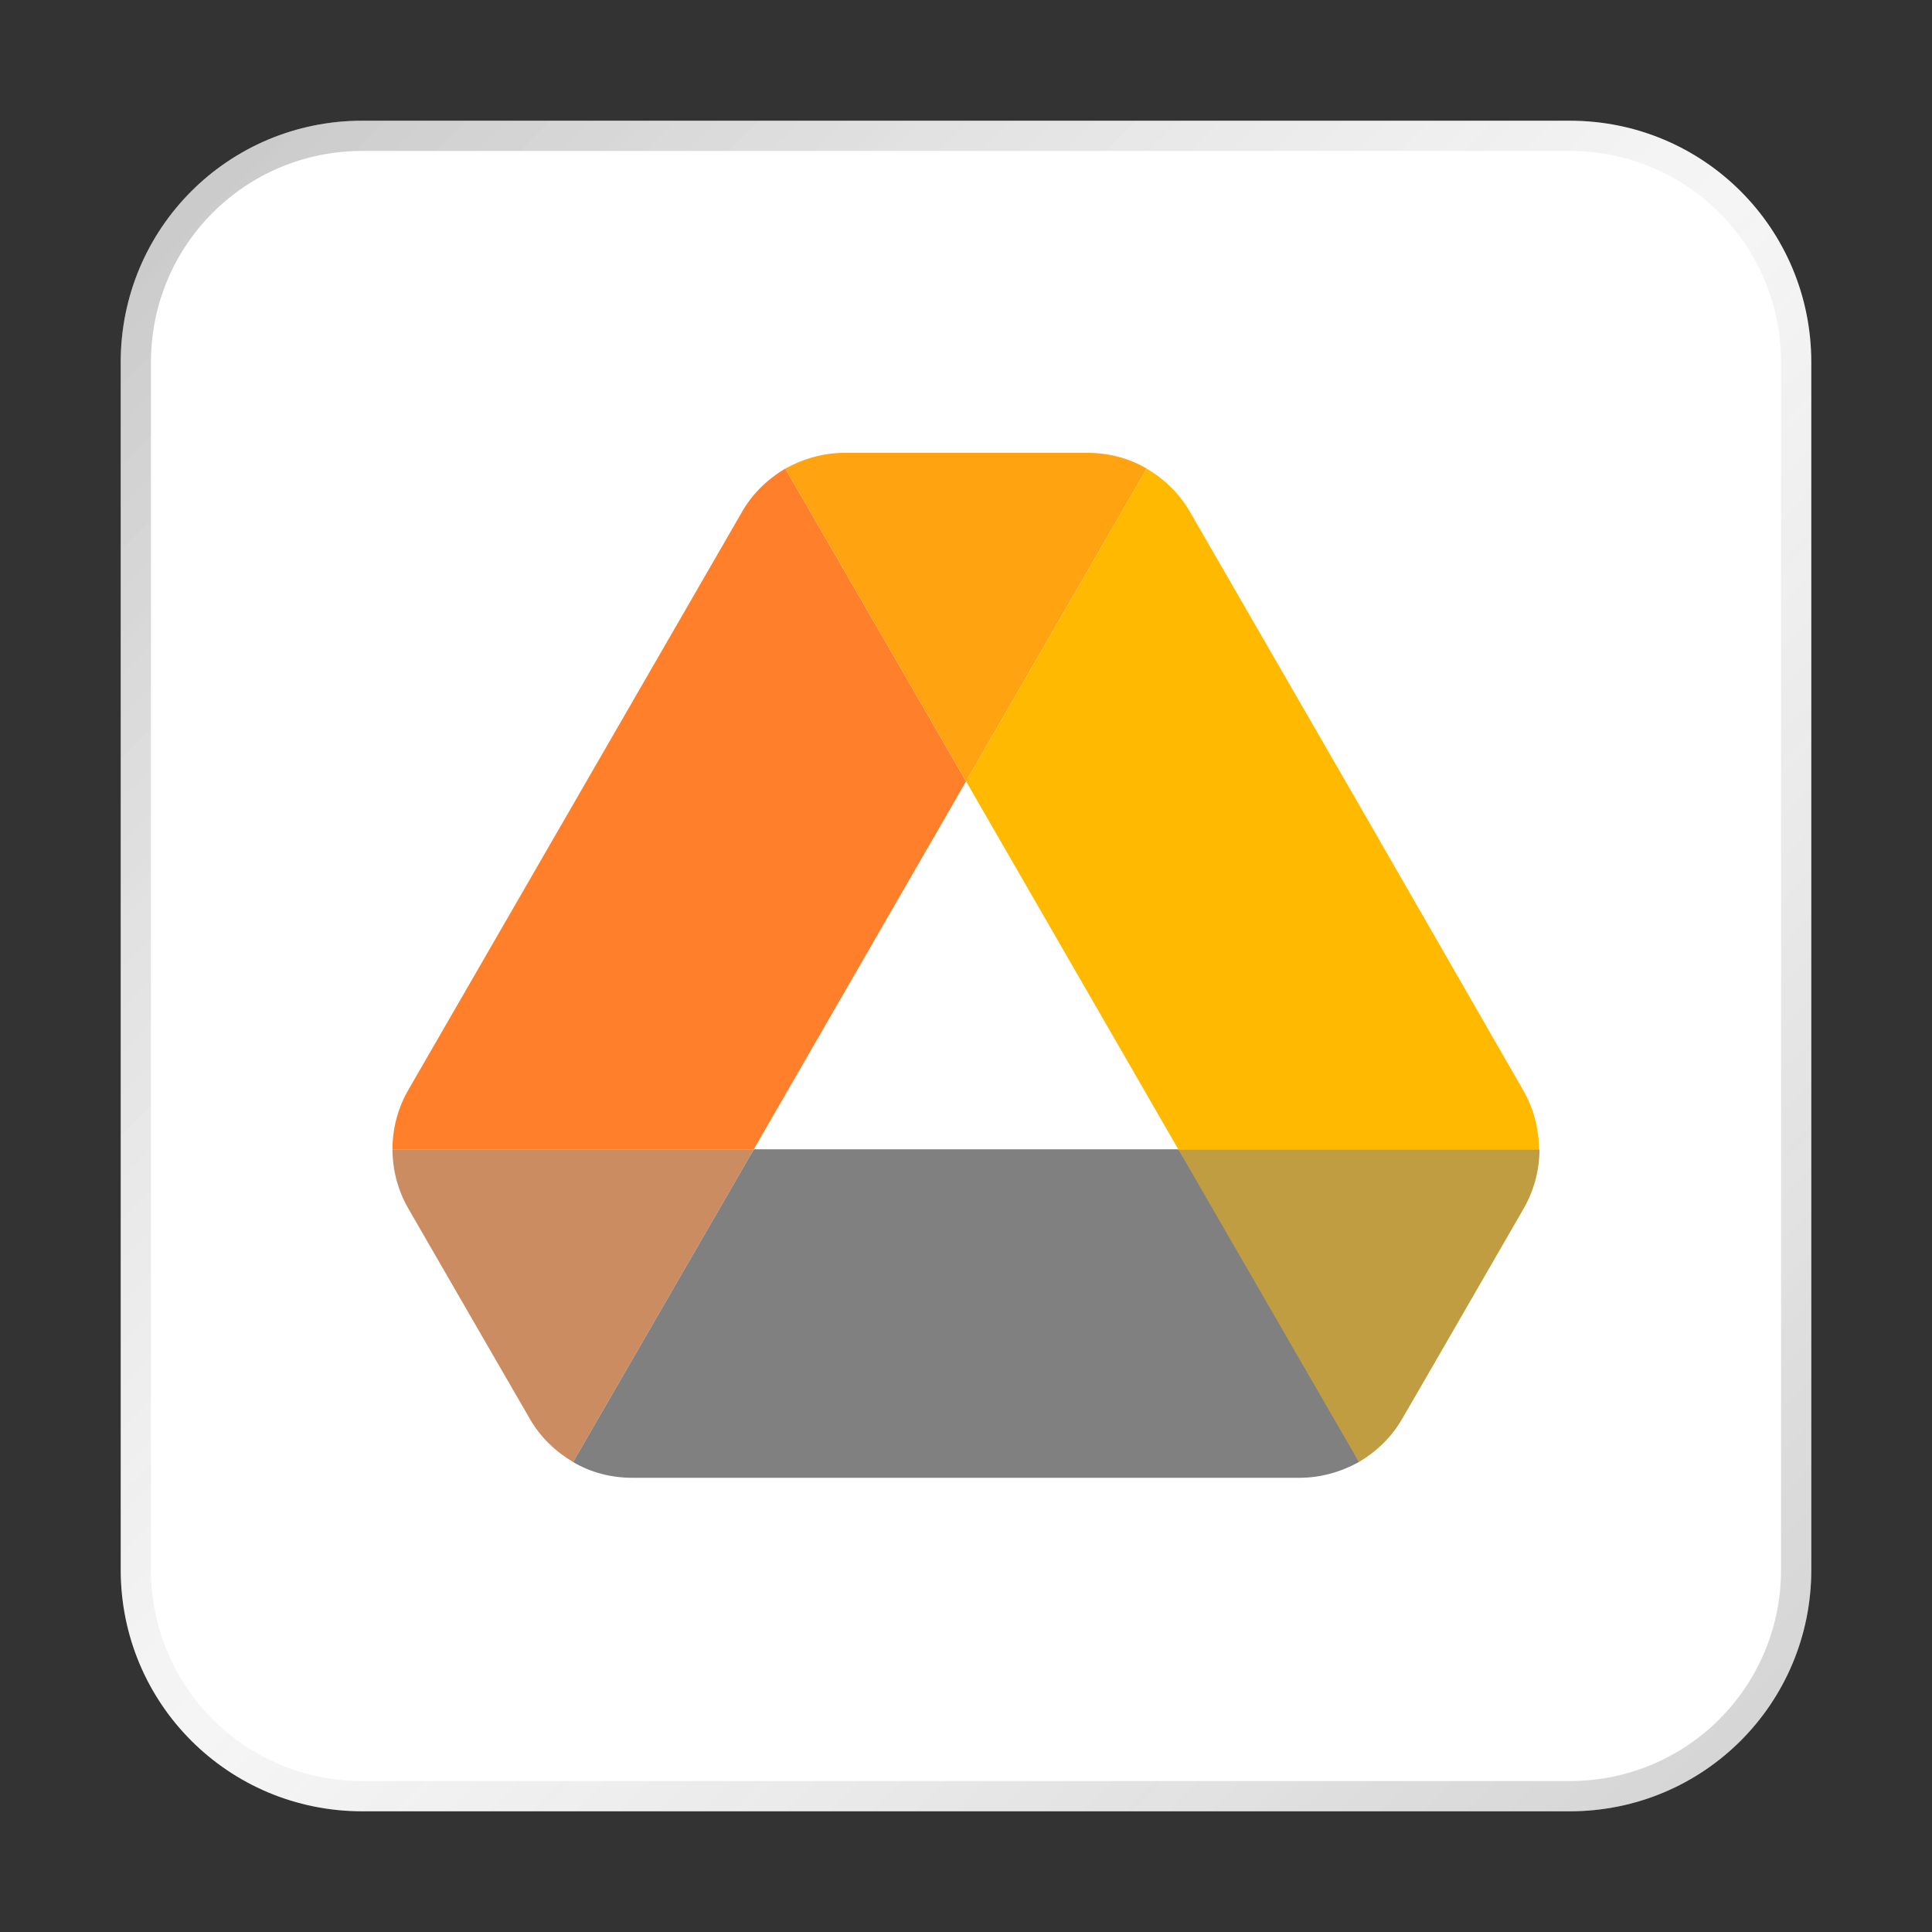 <?xml version="1.0" encoding="UTF-8" standalone="no"?>
<!-- Created with Inkscape (http://www.inkscape.org/) -->

<svg
   width="64"
   height="64"
   viewBox="0 0 16.933 16.933"
   version="1.1"
   id="svg5"
   inkscape:version="1.1.1 (3bf5ae0d25, 2021-09-20, custom)"
   sodipodi:docname="odrive.svg"
   xmlns:inkscape="http://www.inkscape.org/namespaces/inkscape"
   xmlns:sodipodi="http://sodipodi.sourceforge.net/DTD/sodipodi-0.dtd"
   xmlns:xlink="http://www.w3.org/1999/xlink"
   xmlns="http://www.w3.org/2000/svg"
   xmlns:svg="http://www.w3.org/2000/svg">
  <rect x="0" y="0" width="16.933" height="16.933" fill="#333333" stroke="none"/>
  <sodipodi:namedview
     id="namedview7"
     pagecolor="#ffffff"
     bordercolor="#666666"
     borderopacity="1.0"
     inkscape:pageshadow="2"
     inkscape:pageopacity="0.0"
     inkscape:pagecheckerboard="0"
     inkscape:document-units="px"
     showgrid="true"
     units="px"
     height="48px"
     inkscape:zoom="7.9999996"
     inkscape:cx="29.625001"
     inkscape:cy="49.437502"
     inkscape:window-width="1920"
     inkscape:window-height="1011"
     inkscape:window-x="0"
     inkscape:window-y="0"
     inkscape:window-maximized="1"
     inkscape:current-layer="svg5"
     inkscape:lockguides="true" />
  <defs
     id="defs2">
    <linearGradient
       id="path29_1_"
       gradientUnits="userSpaceOnUse"
       x1="239.342"
       y1="1021.418"
       x2="258.233"
       y2="1054.14"
       gradientTransform="matrix(0.043,0,0,0.043,-1.442,-34.436)">
      <stop
         offset="0"
         style="stop-color:#991700;stop-opacity:0"
         id="stop16" />
      <stop
         offset="1"
         style="stop-color:#991700;stop-opacity:0.1"
         id="stop18" />
    </linearGradient>
    <linearGradient
       inkscape:collect="always"
       xlink:href="#linearGradient37218"
       id="linearGradient1781"
       x1="2.8346456e-08"
       y1="2.2677165e-07"
       x2="64"
       y2="64"
       gradientUnits="userSpaceOnUse"
       gradientTransform="scale(0.265)" />
    <linearGradient
       inkscape:collect="always"
       id="linearGradient37218">
      <stop
         style="stop-color:#1a1a1a;stop-opacity:1"
         offset="0"
         id="stop37214" />
      <stop
         style="stop-color:#afafaf;stop-opacity:0.4"
         offset="0.497"
         id="stop37220" />
      <stop
         style="stop-color:#4d4d4d;stop-opacity:1"
         offset="1"
         id="stop37216" />
    </linearGradient>
  </defs>
  <g
     id="g1043">
    <path
       id="rect863"
       style="fill:#ffffff;stroke-width:0.265"
       d="M 3.175,1.058 H 13.758 c 1.173,0 2.117,0.944 2.117,2.117 V 13.758 c 0,1.173 -0.944,2.117 -2.117,2.117 H 3.175 c -1.173,0 -2.117,-0.944 -2.117,-2.117 V 3.175 c 0,-1.173 0.944,-2.117 2.117,-2.117 z" />
    <path
       id="rect1345"
       style="opacity:0.3;fill:url(#linearGradient1781);fill-opacity:1;stroke-width:0.265"
       d="m 3.175,1.058 c -1.173,0 -2.117,0.944 -2.117,2.117 V 13.758 c 0,1.173 0.944,2.117 2.117,2.117 H 13.758 c 1.173,0 2.117,-0.944 2.117,-2.117 V 3.175 c 0,-1.173 -0.944,-2.117 -2.117,-2.117 z m 0,0.265 H 13.758 c 1.026,0 1.852,0.826 1.852,1.852 V 13.758 c 0,1.026 -0.826,1.852 -1.852,1.852 H 3.175 c -1.026,0 -1.852,-0.826 -1.852,-1.852 V 3.175 c 0,-1.026 0.826,-1.852 1.852,-1.852 z" />
  </g>
  <path
     inkscape:connector-curvature="0"
     d="m 4.2,11.668 0.443,0.766 c 0.092,0.161 0.225,0.288 0.38,0.38 L 6.607,10.073 H 3.44 c 0,0.179 0.046,0.357 0.138,0.518 z"
     id="path2-0"
     style="fill:#cc8c62;stroke-width:0.115;fill-opacity:1" />
  <path
     inkscape:connector-curvature="0"
     d="M 8.467,6.848 6.883,4.107 C 6.728,4.199 6.595,4.326 6.503,4.487 L 3.578,9.554 a 1.043,1.043 0 0 0 -0.138,0.518 h 3.167 z"
     id="path4-3"
     style="fill:#ff7f2a;stroke-width:0.115;fill-opacity:1" />
  <path
     inkscape:connector-curvature="0"
     d="m 11.91,12.814 c 0.155,-0.092 0.288,-0.219 0.38,-0.38 l 0.184,-0.317 0.881,-1.526 c 0.092,-0.161 0.138,-0.34 0.138,-0.518 h -3.167 l 0.674,1.324 z"
     id="path6-0"
     style="fill:#c09d40;stroke-width:0.115;fill-opacity:1" />
  <path
     inkscape:connector-curvature="0"
     d="M 8.467,6.848 10.05,4.107 C 9.895,4.015 9.716,3.969 9.532,3.969 h -2.131 c -0.184,0 -0.363,0.052 -0.518,0.138 z"
     id="path8-4"
     style="fill:#ffa311;stroke-width:0.115;fill-opacity:1" />
  <path
     inkscape:connector-curvature="0"
     d="M 10.327,10.073 H 6.607 l -1.584,2.741 c 0.155,0.092 0.334,0.138 0.518,0.138 h 5.851 c 0.184,0 0.363,-0.052 0.518,-0.138 z"
     id="path10-4"
     style="fill:#808080;stroke-width:0.115" />
  <path
     inkscape:connector-curvature="0"
     d="M 11.893,7.021 10.43,4.487 C 10.338,4.326 10.206,4.199 10.05,4.107 L 8.467,6.848 10.327,10.073 h 3.161 c 0,-0.179 -0.046,-0.357 -0.138,-0.518 z"
     id="path12"
     style="fill:#ffba00;stroke-width:0.115" />
</svg>
